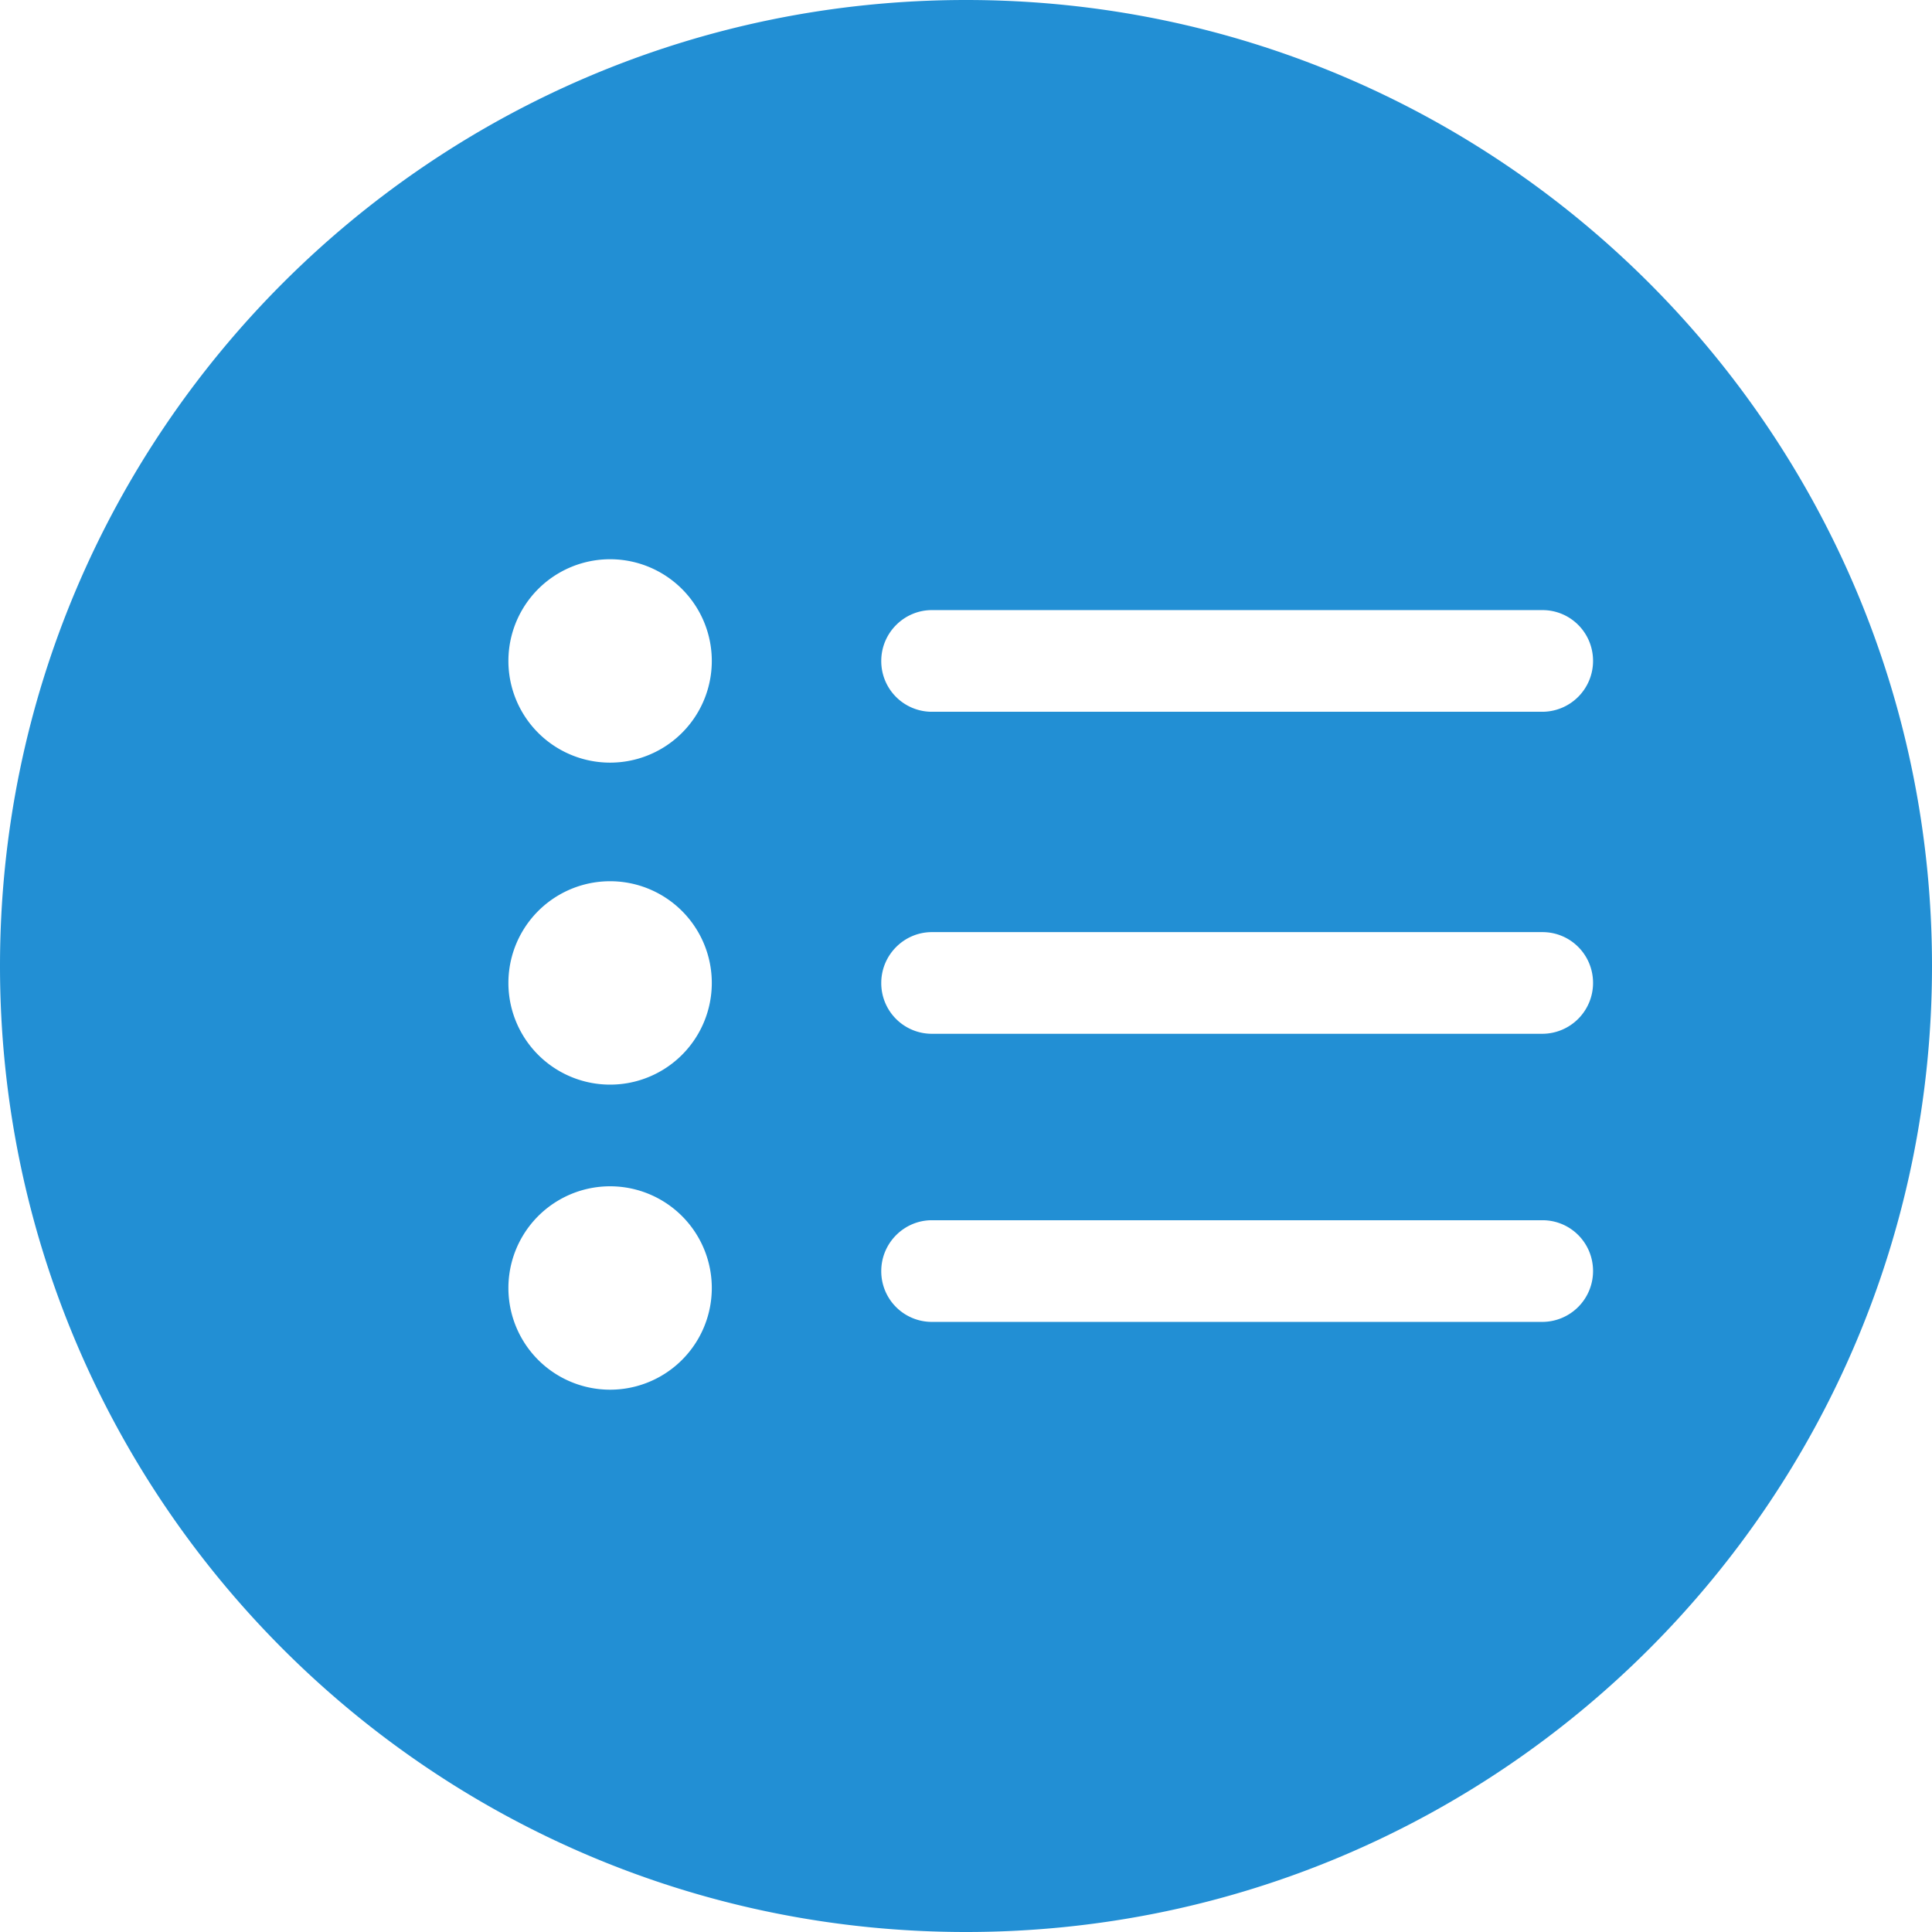 <svg t="1567765536834" class="icon" viewBox="0 0 1024 1024" version="1.1" xmlns="http://www.w3.org/2000/svg" p-id="1997" width="36" height="36"><path d="M512 1024c282.765 0 512-229.235 512-512S794.765 0 512 0 0 229.235 0 512s229.235 512 512 512z m-44.915-673.69c0-14.886 12.122-26.944 26.829-26.944h323.61c14.822 0 26.829 11.955 26.829 26.944a26.957 26.957 0 0 1-26.829 26.944H493.914a26.816 26.816 0 0 1-26.829-26.944z m0 170.675c0-14.886 12.122-26.944 26.829-26.944h323.61c14.822 0 26.829 11.955 26.829 26.944a26.957 26.957 0 0 1-26.829 26.944H493.914a26.816 26.816 0 0 1-26.829-26.944z m0 152.704c0-14.886 12.122-26.944 26.829-26.944h323.61c14.822 0 26.829 11.955 26.829 26.944a26.957 26.957 0 0 1-26.829 26.944H493.914a26.816 26.816 0 0 1-26.829-26.944zM323.366 404.211a53.901 53.901 0 1 1 0-107.802 53.901 53.901 0 0 1 0 107.802z m0 170.662a53.901 53.901 0 1 1 0-107.802 53.901 53.901 0 0 1 0 107.802z m0 161.69a53.901 53.901 0 1 1 0-107.802 53.901 53.901 0 0 1 0 107.802z" fill="#228FD4" p-id="1998"></path></svg>
